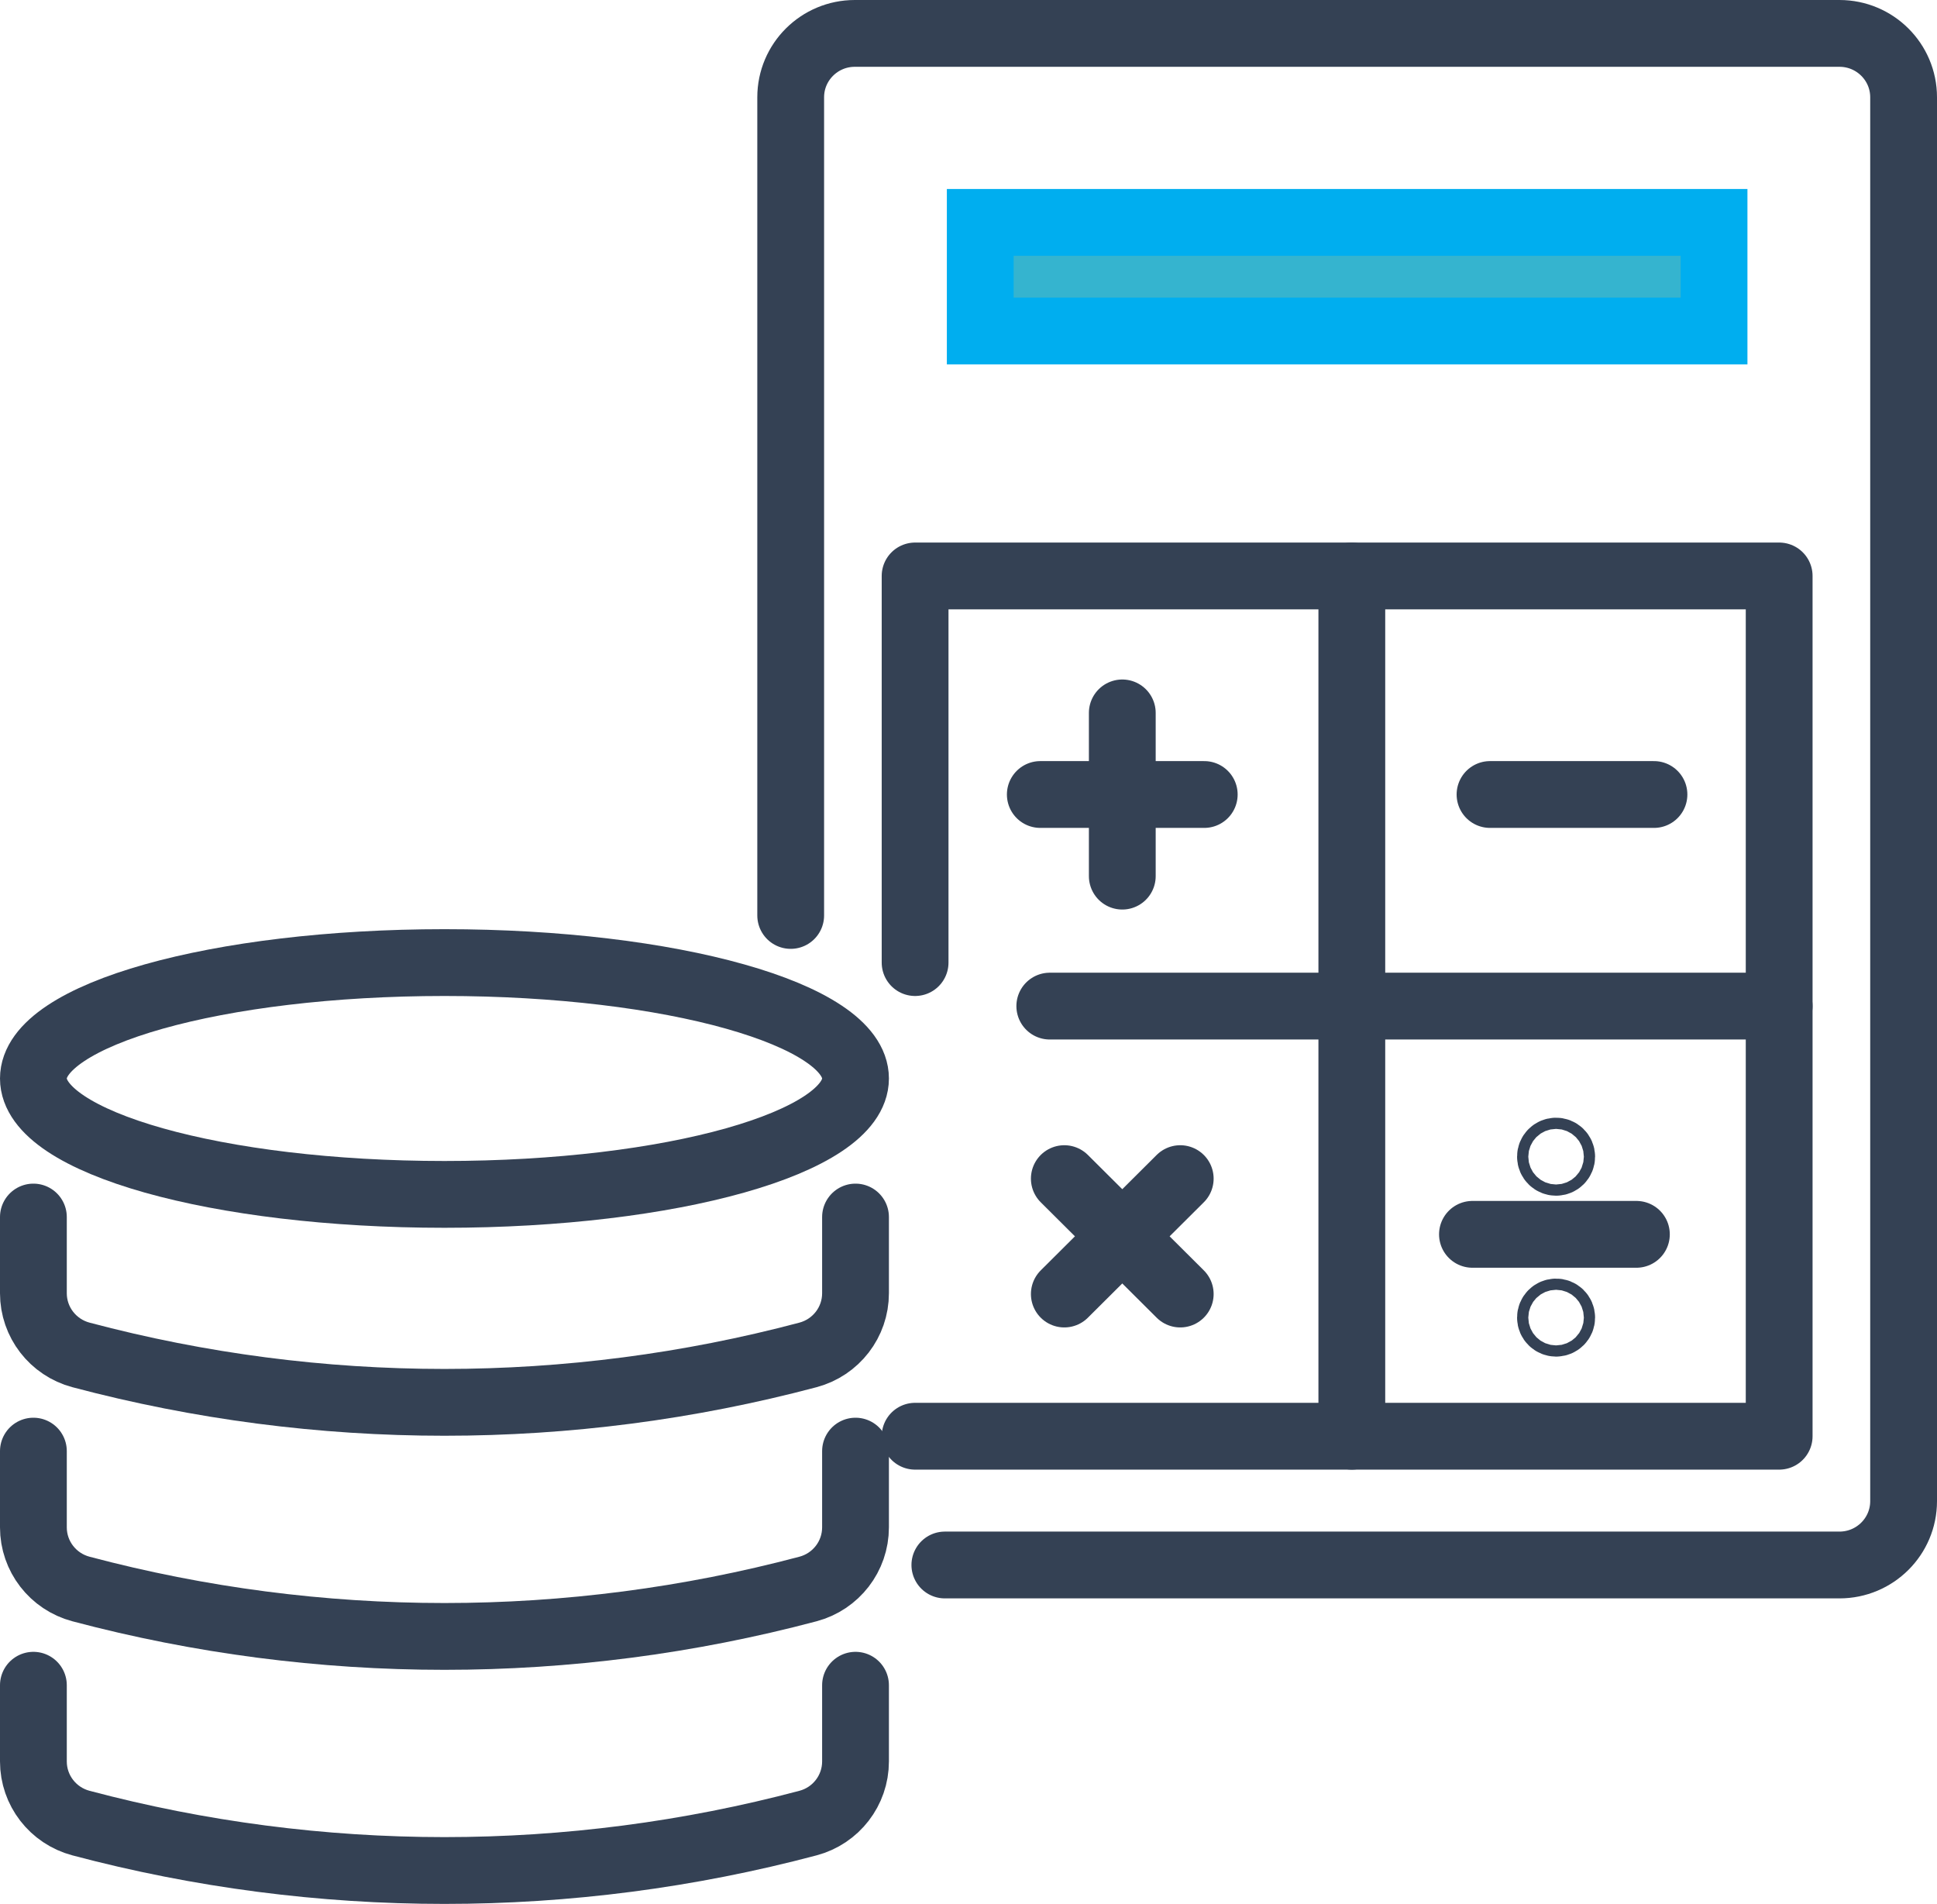 <svg width="58" height="57" viewBox="0 0 58 57" fill="none" xmlns="http://www.w3.org/2000/svg">
<path d="M25.617 50.453V52.735C25.617 53.6 25.033 54.358 24.193 54.58C17.061 56.473 9.556 56.473 2.425 54.58C1.584 54.357 1 53.6 1 52.735V50.453" stroke="#344154" stroke-width="2" stroke-miterlimit="10" stroke-linecap="round" stroke-linejoin="round"/>
<path d="M25.617 43.444V45.727C25.617 46.592 25.033 47.349 24.193 47.572C17.061 49.465 9.556 49.465 2.425 47.572C1.584 47.349 1 46.592 1 45.727V43.444" stroke="#344154" stroke-width="2" stroke-miterlimit="10" stroke-linecap="round" stroke-linejoin="round"/>
<path d="M25.617 36.436V38.718C25.617 39.584 25.033 40.34 24.193 40.564C17.061 42.457 9.556 42.457 2.425 40.564C1.584 40.34 1 39.583 1 38.718V36.436" stroke="#344154" stroke-width="2" stroke-miterlimit="10" stroke-linecap="round" stroke-linejoin="round"/>
<path d="M13.309 35.758C20.107 35.758 25.617 34.204 25.617 32.288C25.617 30.372 20.107 28.818 13.309 28.818C6.511 28.818 1 30.372 1 32.288C1 34.204 6.511 35.758 13.309 35.758Z" stroke="#344154" stroke-width="2" stroke-miterlimit="10" stroke-linecap="round" stroke-linejoin="round"/>
<path d="M28.292 46.853H55.079C56.14 46.853 57 45.997 57 44.941V2.912C57 1.856 56.14 1 55.079 1H25.596C24.536 1 23.676 1.856 23.676 2.912V27.407" stroke="#344154" stroke-width="2" stroke-miterlimit="10" stroke-linecap="round" stroke-linejoin="round"/>
<path d="M29.352 9.91V6.658H51.324V9.91H29.352Z" fill="#35B4CF" stroke="#00AEEF" stroke-width="2"/>
<path d="M27.401 28.818V17.243H53.274V42.998H28.681H27.401" stroke="#344154" stroke-width="2" stroke-miterlimit="10" stroke-linecap="round" stroke-linejoin="round"/>
<path d="M44.616 23.786H49.525" stroke="#344154" stroke-width="2" stroke-miterlimit="10" stroke-linecap="round" stroke-linejoin="round"/>
<path d="M31.15 23.786H36.059" stroke="#344154" stroke-width="2" stroke-miterlimit="10" stroke-linecap="round" stroke-linejoin="round"/>
<path d="M33.605 21.343V26.23" stroke="#344154" stroke-width="2" stroke-miterlimit="10" stroke-linecap="round" stroke-linejoin="round"/>
<path d="M31.869 35.286L35.34 38.741" stroke="#344154" stroke-width="2" stroke-miterlimit="10" stroke-linecap="round" stroke-linejoin="round"/>
<path d="M35.34 35.286L31.869 38.741" stroke="#344154" stroke-width="2" stroke-miterlimit="10" stroke-linecap="round" stroke-linejoin="round"/>
<path d="M44.09 36.954H48.999" stroke="#344154" stroke-width="2" stroke-miterlimit="10" stroke-linecap="round" stroke-linejoin="round"/>
<path d="M46.594 34.797C46.687 34.797 46.762 34.722 46.762 34.629C46.762 34.537 46.687 34.462 46.594 34.462C46.501 34.462 46.426 34.537 46.426 34.629C46.426 34.722 46.501 34.797 46.594 34.797Z" stroke="#344154" stroke-width="2" stroke-miterlimit="10" stroke-linecap="round" stroke-linejoin="round"/>
<path d="M46.594 39.614C46.687 39.614 46.762 39.539 46.762 39.447C46.762 39.354 46.687 39.279 46.594 39.279C46.501 39.279 46.426 39.354 46.426 39.447C46.426 39.539 46.501 39.614 46.594 39.614Z" stroke="#344154" stroke-width="2" stroke-miterlimit="10" stroke-linecap="round" stroke-linejoin="round"/>
<path d="M31.434 30.121H53.274" stroke="#344154" stroke-width="2" stroke-miterlimit="10" stroke-linecap="round" stroke-linejoin="round"/>
<path d="M40.478 17.243V42.998" stroke="#344154" stroke-width="2" stroke-miterlimit="10" stroke-linecap="round" stroke-linejoin="round"/>
</svg>
